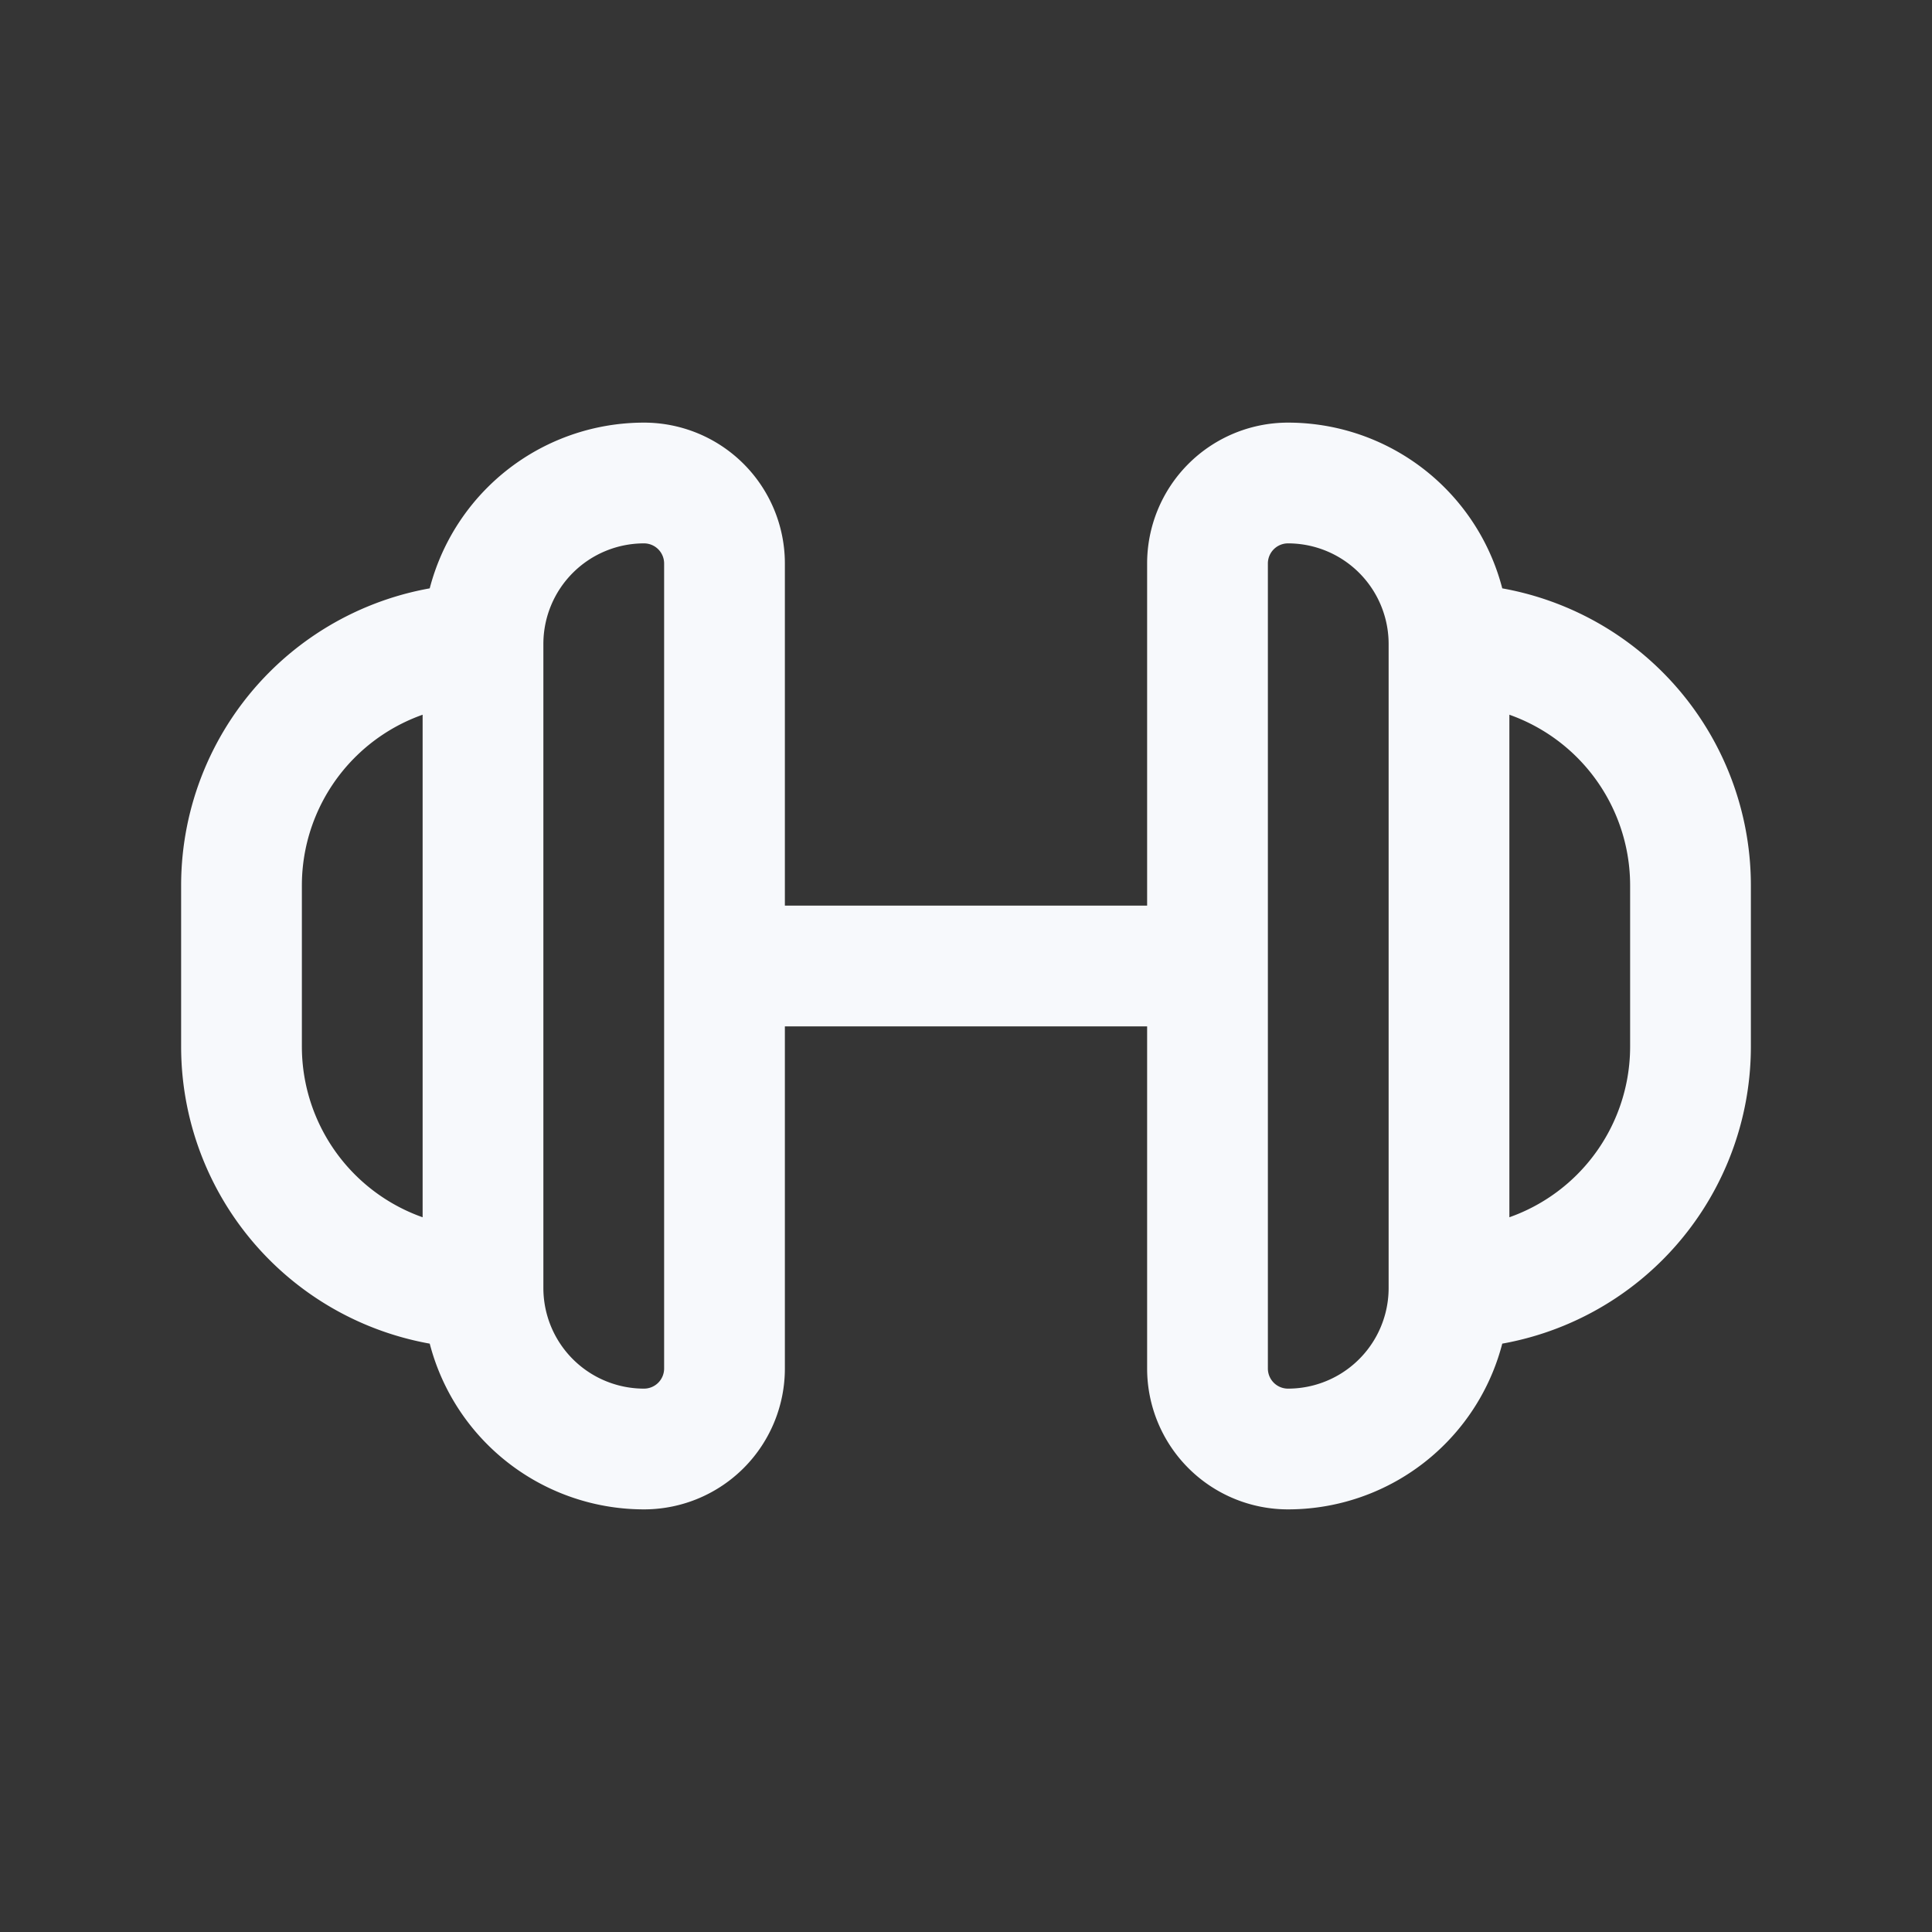 <svg xmlns="http://www.w3.org/2000/svg" width="24" height="24" fill="none"><rect width="100%" height="100%" fill="#333333" stroke="none"/><path fill="#fff" fill-opacity=".01" d="M24 0v24H0V0z"/><path stroke="#F7F9FC" stroke-linecap="round" stroke-linejoin="round" stroke-width="1.5" d="M9 12h6M6 8a3 3 0 0 0-3 3v2a3 3 0 0 0 3 3v0zm12 0a3 3 0 0 1 3 3v2a3 3 0 0 1-3 3v0zm-2 10a2 2 0 0 0 2-2V8a2 2 0 0 0-2-2v0a1 1 0 0 0-1 1v10a1 1 0 0 0 1 1m-8 0a1 1 0 0 0 1-1V7a1 1 0 0 0-1-1v0a2 2 0 0 0-2 2v8a2 2 0 0 0 2 2"/></svg>